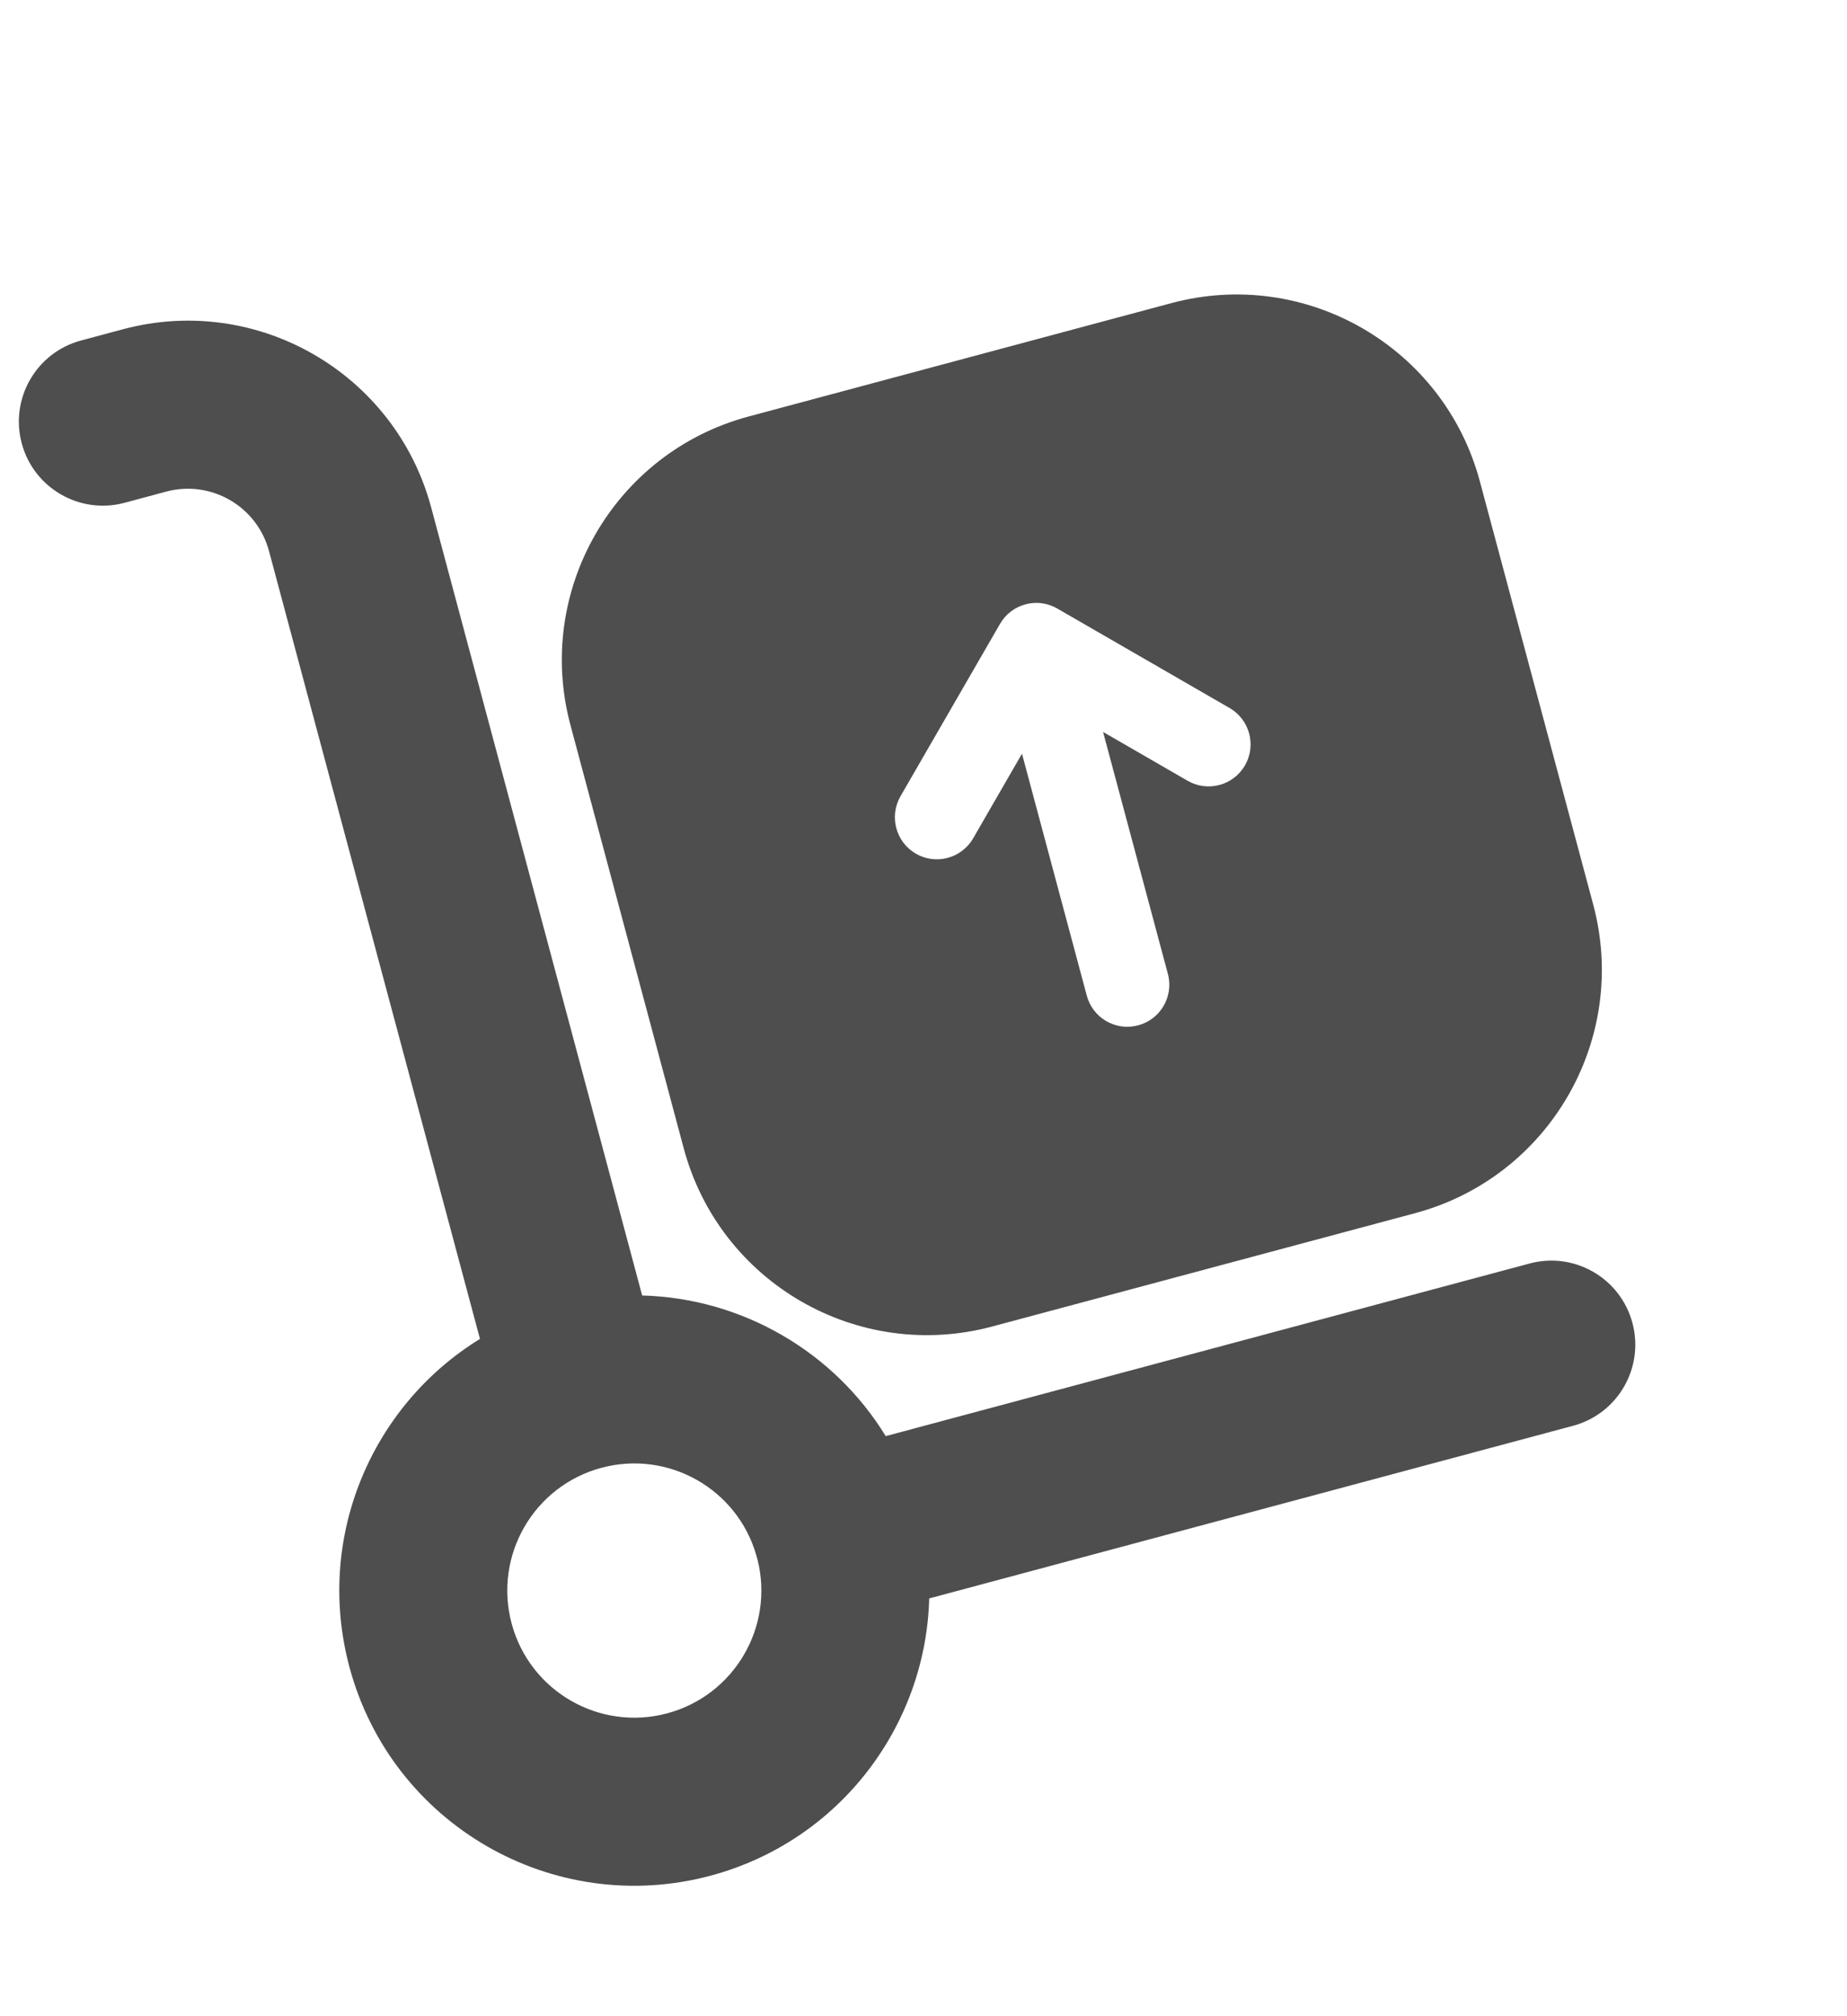 <svg width="22" height="24" viewBox="0 0 22 24" fill="none" xmlns="http://www.w3.org/2000/svg">
<path fill-rule="evenodd" clip-rule="evenodd" d="M0.966 4.053C0.432 4.196 0.116 4.744 0.259 5.278C0.402 5.811 0.95 6.128 1.484 5.985L1.979 5.852C2.513 5.709 3.061 6.026 3.204 6.559L5.717 15.938C4.425 16.731 3.75 18.304 4.162 19.843C4.664 21.717 6.59 22.829 8.465 22.327C10.003 21.914 11.028 20.542 11.068 19.027L18.737 16.972C19.271 16.829 19.587 16.281 19.444 15.747C19.301 15.214 18.753 14.897 18.22 15.04L10.55 17.095C9.931 16.085 8.834 15.452 7.649 15.421L5.136 6.041C4.707 4.441 3.062 3.491 1.462 3.92L0.966 4.053ZM9.016 18.541L9.01 18.518C8.784 17.725 7.963 17.258 7.164 17.472C6.357 17.688 5.878 18.518 6.094 19.325C6.31 20.132 7.14 20.611 7.947 20.395C8.746 20.181 9.224 19.365 9.023 18.565L9.016 18.541ZM8.916 4.958C7.316 5.387 6.366 7.032 6.795 8.632L8.144 13.669C8.573 15.27 10.218 16.219 11.819 15.79L16.856 14.441C18.456 14.012 19.406 12.367 18.977 10.767L17.627 5.73C17.198 4.129 15.553 3.18 13.953 3.608L8.916 4.958ZM12.594 7.244C12.479 7.177 12.342 7.159 12.214 7.194C12.086 7.228 11.977 7.312 11.911 7.427L10.726 9.478C10.588 9.718 10.67 10.023 10.909 10.162C11.148 10.3 11.454 10.218 11.592 9.978L12.173 8.972L12.945 11.852C13.016 12.118 13.29 12.277 13.557 12.205C13.824 12.134 13.982 11.86 13.911 11.593L13.139 8.713L14.146 9.294C14.385 9.432 14.691 9.35 14.829 9.111C14.967 8.872 14.885 8.566 14.646 8.428L12.594 7.244Z" fill="#4E4E4E"/>
</svg>
